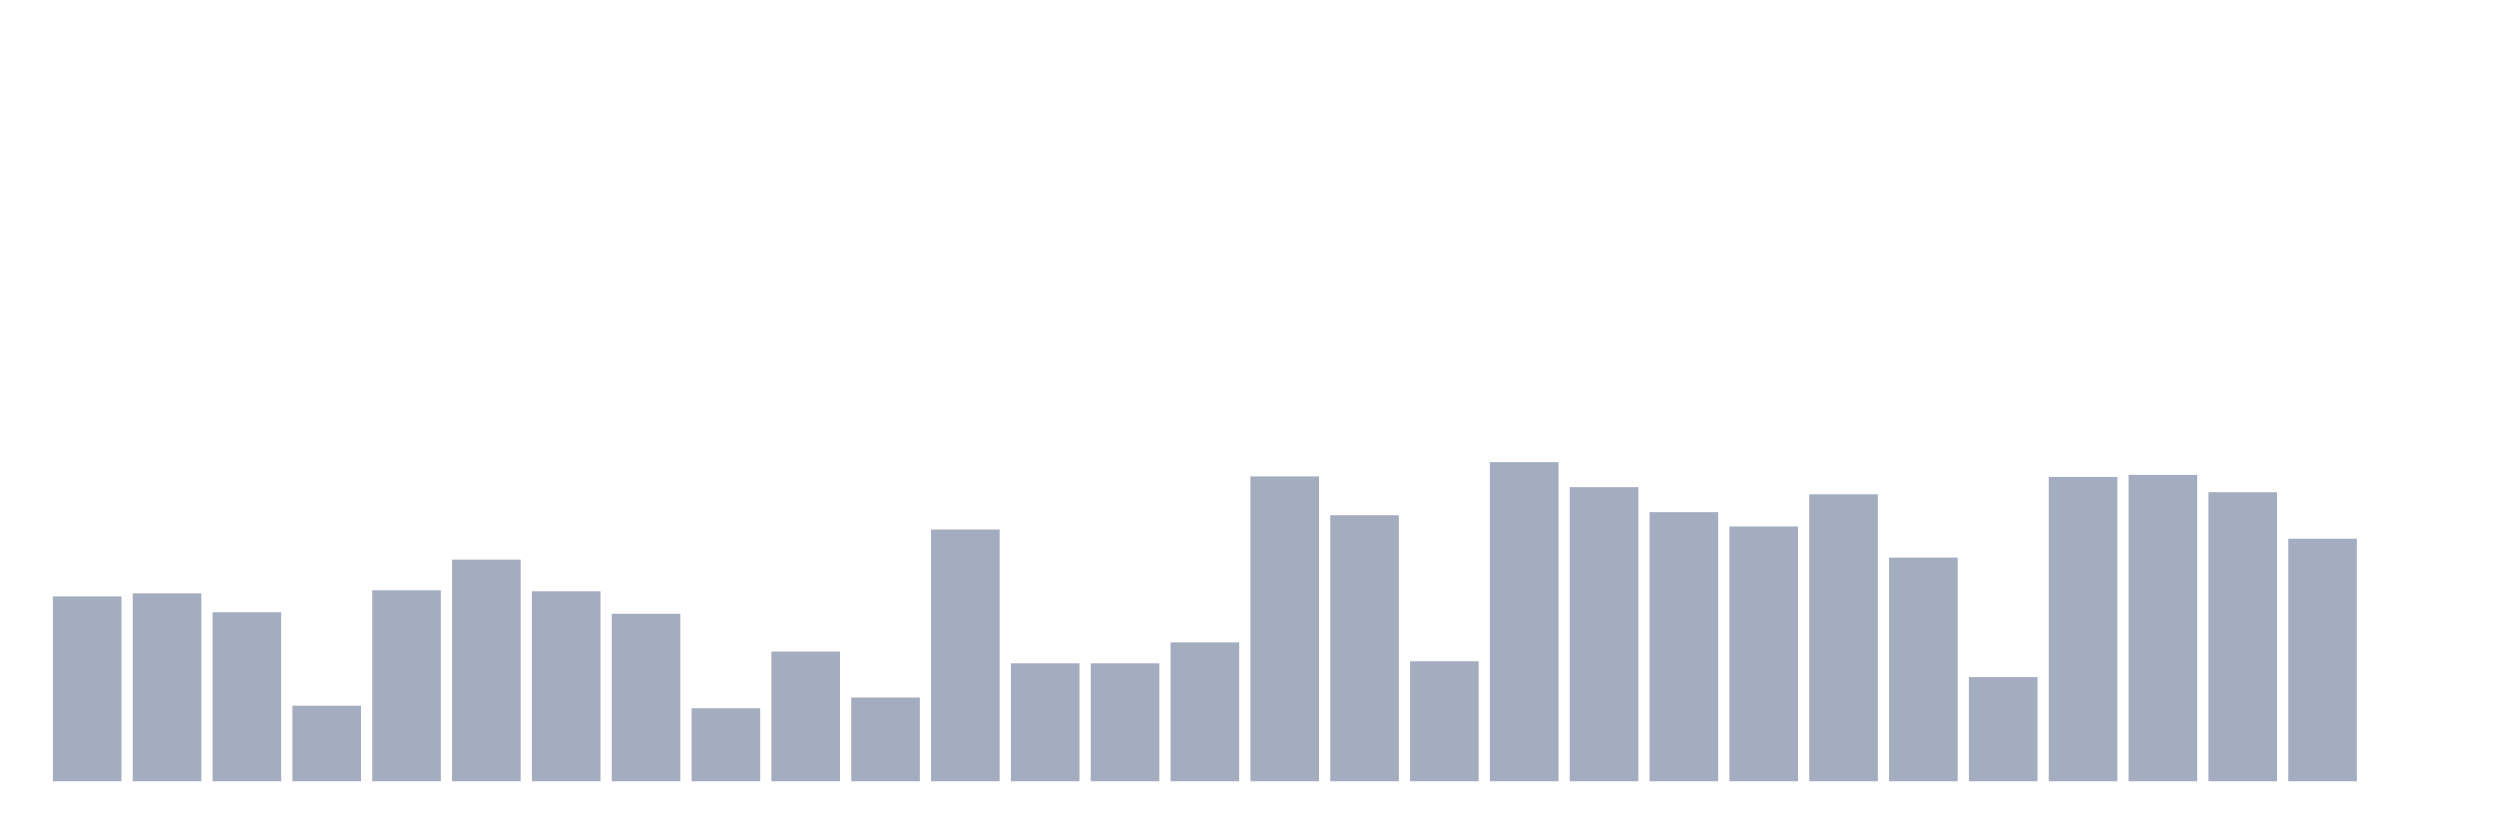 <svg xmlns="http://www.w3.org/2000/svg" viewBox="0 0 480 160"><g transform="translate(10,10)"><rect class="bar" x="0.153" width="13.175" y="104.51" height="35.49" fill="rgb(164,173,192)"></rect><rect class="bar" x="15.482" width="13.175" y="103.922" height="36.078" fill="rgb(164,173,192)"></rect><rect class="bar" x="30.81" width="13.175" y="107.549" height="32.451" fill="rgb(164,173,192)"></rect><rect class="bar" x="46.138" width="13.175" y="125.49" height="14.51" fill="rgb(164,173,192)"></rect><rect class="bar" x="61.466" width="13.175" y="103.333" height="36.667" fill="rgb(164,173,192)"></rect><rect class="bar" x="76.794" width="13.175" y="97.451" height="42.549" fill="rgb(164,173,192)"></rect><rect class="bar" x="92.123" width="13.175" y="103.529" height="36.471" fill="rgb(164,173,192)"></rect><rect class="bar" x="107.451" width="13.175" y="107.843" height="32.157" fill="rgb(164,173,192)"></rect><rect class="bar" x="122.779" width="13.175" y="125.98" height="14.02" fill="rgb(164,173,192)"></rect><rect class="bar" x="138.107" width="13.175" y="115.098" height="24.902" fill="rgb(164,173,192)"></rect><rect class="bar" x="153.436" width="13.175" y="123.922" height="16.078" fill="rgb(164,173,192)"></rect><rect class="bar" x="168.764" width="13.175" y="91.667" height="48.333" fill="rgb(164,173,192)"></rect><rect class="bar" x="184.092" width="13.175" y="117.353" height="22.647" fill="rgb(164,173,192)"></rect><rect class="bar" x="199.42" width="13.175" y="117.353" height="22.647" fill="rgb(164,173,192)"></rect><rect class="bar" x="214.748" width="13.175" y="113.333" height="26.667" fill="rgb(164,173,192)"></rect><rect class="bar" x="230.077" width="13.175" y="81.471" height="58.529" fill="rgb(164,173,192)"></rect><rect class="bar" x="245.405" width="13.175" y="88.922" height="51.078" fill="rgb(164,173,192)"></rect><rect class="bar" x="260.733" width="13.175" y="116.961" height="23.039" fill="rgb(164,173,192)"></rect><rect class="bar" x="276.061" width="13.175" y="78.725" height="61.275" fill="rgb(164,173,192)"></rect><rect class="bar" x="291.39" width="13.175" y="83.529" height="56.471" fill="rgb(164,173,192)"></rect><rect class="bar" x="306.718" width="13.175" y="88.333" height="51.667" fill="rgb(164,173,192)"></rect><rect class="bar" x="322.046" width="13.175" y="91.078" height="48.922" fill="rgb(164,173,192)"></rect><rect class="bar" x="337.374" width="13.175" y="84.902" height="55.098" fill="rgb(164,173,192)"></rect><rect class="bar" x="352.702" width="13.175" y="97.059" height="42.941" fill="rgb(164,173,192)"></rect><rect class="bar" x="368.031" width="13.175" y="120" height="20" fill="rgb(164,173,192)"></rect><rect class="bar" x="383.359" width="13.175" y="81.569" height="58.431" fill="rgb(164,173,192)"></rect><rect class="bar" x="398.687" width="13.175" y="81.176" height="58.824" fill="rgb(164,173,192)"></rect><rect class="bar" x="414.015" width="13.175" y="84.51" height="55.49" fill="rgb(164,173,192)"></rect><rect class="bar" x="429.344" width="13.175" y="93.431" height="46.569" fill="rgb(164,173,192)"></rect><rect class="bar" x="444.672" width="13.175" y="140" height="0" fill="rgb(164,173,192)"></rect></g></svg>
